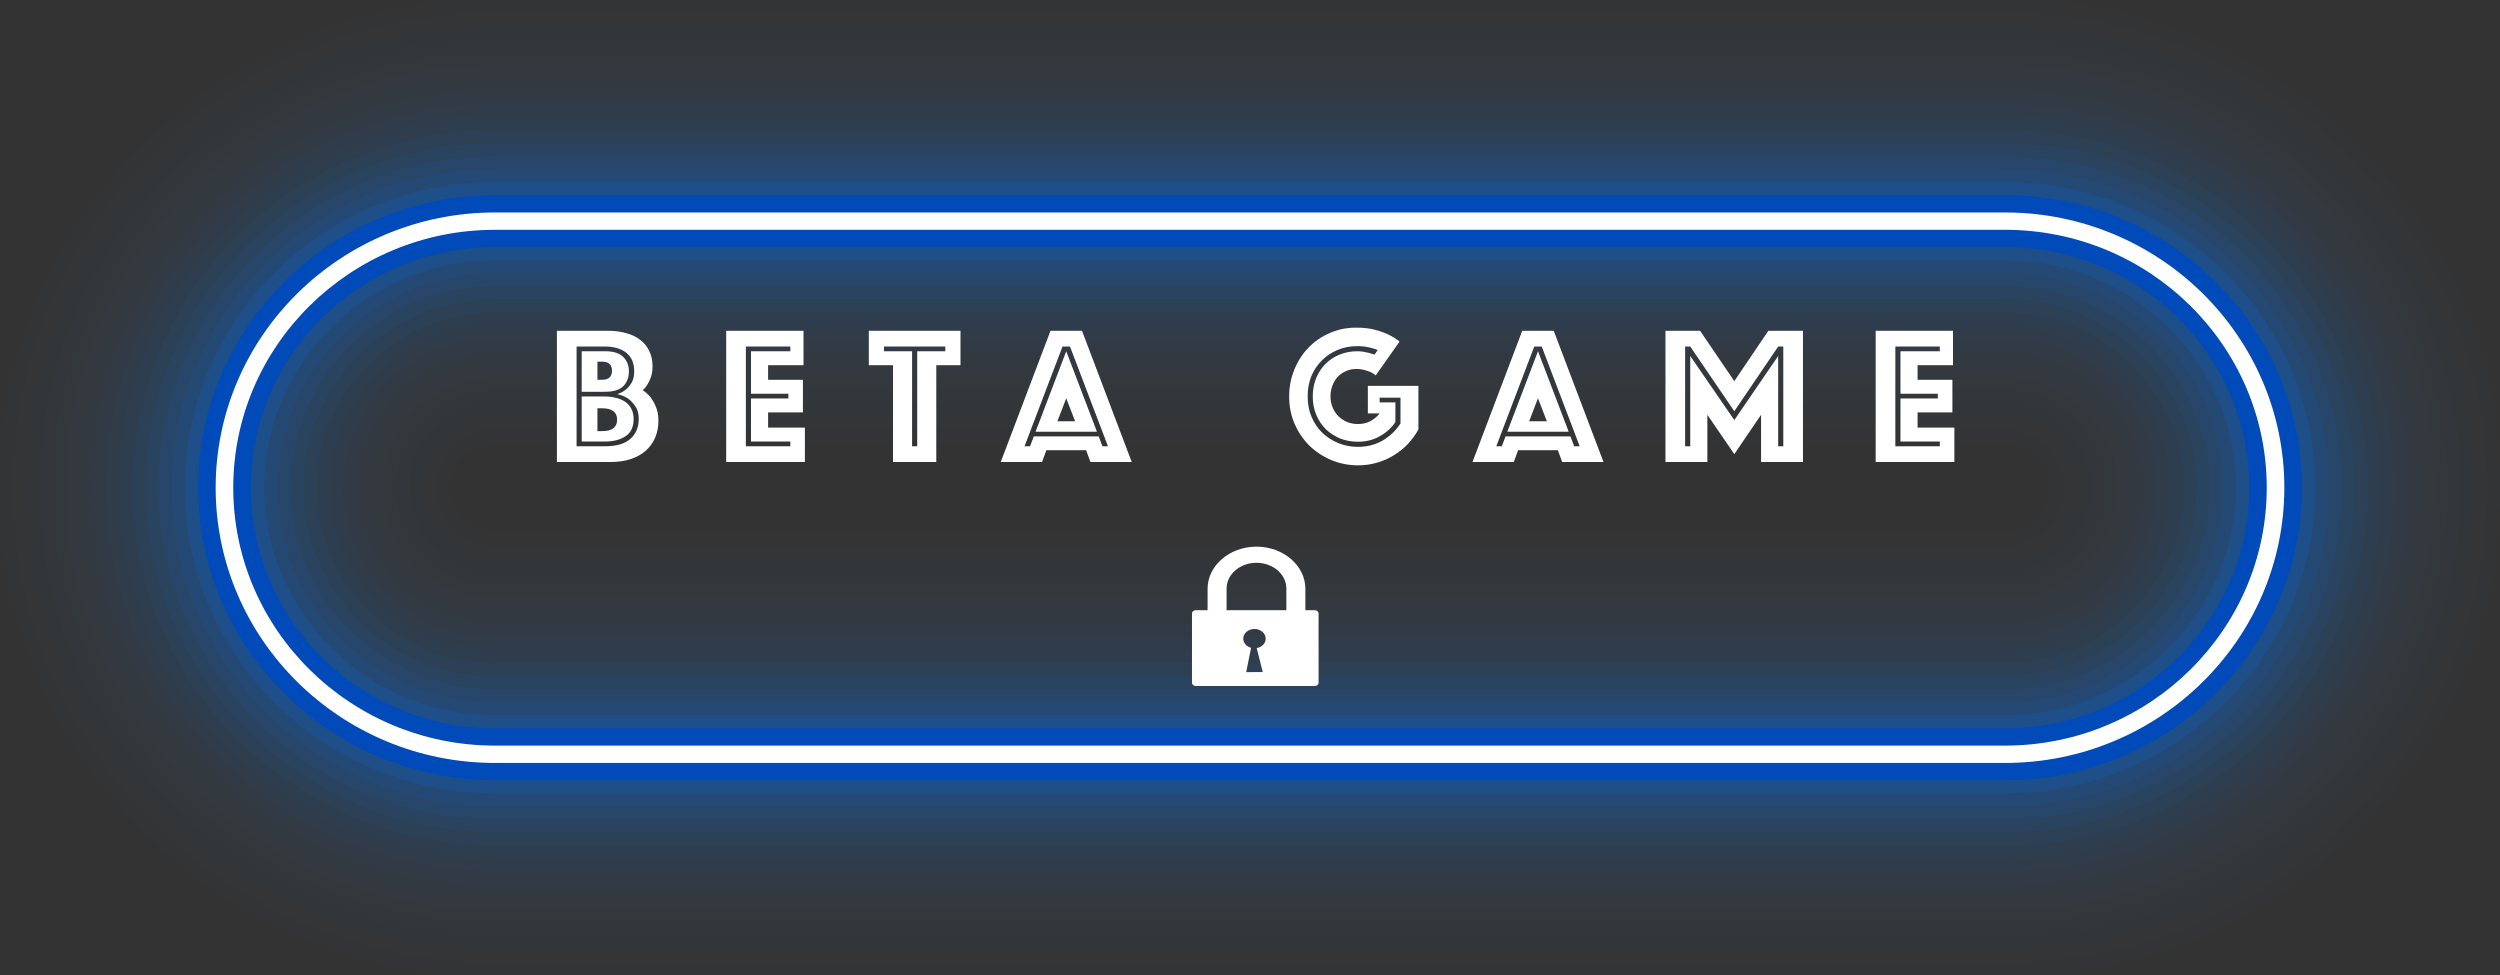 <svg width="305" height="119" viewBox="0 0 305 119" fill="none" xmlns="http://www.w3.org/2000/svg">
<rect x="0" y="0" width="305" height="119" fill="#333333" stroke="none"/>
<g opacity="0.01">
<path d="M244.606 119H60.394C27.083 119 0 92.297 0 59.5C0 26.682 27.083 0 60.394 0H244.606C277.896 0 305 26.682 305 59.5C305 92.297 277.917 119 244.606 119ZM60.394 53.956C57.302 53.956 54.767 56.453 54.767 59.5C54.767 62.547 57.302 65.044 60.394 65.044H244.606C247.698 65.044 250.233 62.568 250.233 59.5C250.233 56.453 247.72 53.956 244.606 53.956H60.394Z" fill="#0072FF"/>
</g>
<g opacity="0.01">
<path d="M244.606 117.413H60.394C27.985 117.413 1.611 91.429 1.611 59.5C1.611 27.571 27.985 1.587 60.394 1.587H244.606C277.015 1.587 303.389 27.571 303.389 59.5C303.389 91.429 277.015 117.413 244.606 117.413ZM60.394 52.369C56.4 52.369 53.157 55.564 53.157 59.5C53.157 63.436 56.4 66.631 60.394 66.631H244.606C248.601 66.631 251.844 63.436 251.844 59.5C251.844 55.564 248.601 52.369 244.606 52.369H60.394Z" fill="#0072FF"/>
</g>
<g opacity="0.01">
<path d="M244.606 115.826H60.394C28.866 115.826 3.222 90.562 3.222 59.5C3.222 28.438 28.866 3.174 60.394 3.174H244.606C276.135 3.174 301.778 28.438 301.778 59.5C301.778 90.562 276.135 115.826 244.606 115.826ZM60.394 50.782C55.519 50.782 51.546 54.697 51.546 59.5C51.546 64.303 55.519 68.218 60.394 68.218H244.606C249.481 68.218 253.454 64.303 253.454 59.5C253.454 54.697 249.481 50.782 244.606 50.782H60.394Z" fill="#0072FF"/>
</g>
<g opacity="0.01">
<path d="M244.606 114.239H60.395C29.768 114.239 4.833 89.694 4.833 59.5C4.833 29.327 29.746 4.761 60.395 4.761H244.606C275.232 4.761 300.168 29.305 300.168 59.5C300.168 89.673 275.254 114.239 244.606 114.239ZM60.395 49.195C54.617 49.195 49.935 53.808 49.935 59.5C49.935 65.192 54.617 69.805 60.395 69.805H244.606C250.383 69.805 255.065 65.192 255.065 59.5C255.065 53.808 250.383 49.195 244.606 49.195H60.395Z" fill="#0072FF"/>
</g>
<g opacity="0.01">
<path d="M244.606 112.652H60.395C30.648 112.652 6.443 88.805 6.443 59.5C6.443 30.194 30.648 6.348 60.395 6.348H244.606C274.352 6.348 298.557 30.194 298.557 59.5C298.557 88.805 274.352 112.652 244.606 112.652ZM60.395 47.608C53.736 47.608 48.324 52.941 48.324 59.5C48.324 66.059 53.736 71.391 60.395 71.391H244.606C251.264 71.391 256.676 66.059 256.676 59.5C256.676 52.941 251.264 47.608 244.606 47.608H60.395Z" fill="#0072FF"/>
</g>
<g opacity="0.011">
<path d="M244.606 111.065H60.395C31.529 111.065 8.054 87.938 8.054 59.5C8.054 31.062 31.529 7.935 60.395 7.935H244.606C273.471 7.935 296.946 31.062 296.946 59.5C296.946 87.938 273.471 111.065 244.606 111.065ZM60.395 46.021C52.856 46.021 46.714 52.073 46.714 59.5C46.714 66.927 52.856 72.978 60.395 72.978H244.606C252.144 72.978 258.287 66.927 258.287 59.5C258.287 52.073 252.144 46.021 244.606 46.021H60.395Z" fill="#0072FF"/>
</g>
<g opacity="0.015">
<path d="M244.606 109.478H60.395C32.431 109.478 9.665 87.049 9.665 59.5C9.665 31.95 32.431 9.521 60.395 9.521H244.606C272.569 9.521 295.335 31.95 295.335 59.5C295.335 87.049 272.569 109.478 244.606 109.478ZM60.395 44.434C51.954 44.434 45.103 51.184 45.103 59.5C45.103 67.815 51.954 74.565 60.395 74.565H244.606C253.047 74.565 259.898 67.815 259.898 59.5C259.898 51.184 253.047 44.434 244.606 44.434H60.395Z" fill="#0072FF"/>
</g>
<g opacity="0.02">
<path d="M244.605 107.891H60.394C33.311 107.891 11.275 86.182 11.275 59.5C11.275 32.818 33.311 11.108 60.394 11.108H244.605C271.688 11.108 293.724 32.818 293.724 59.5C293.724 86.182 271.688 107.891 244.605 107.891ZM60.394 42.847C51.073 42.847 43.491 50.317 43.491 59.5C43.491 68.683 51.073 76.152 60.394 76.152H244.605C253.927 76.152 261.508 68.683 261.508 59.5C261.508 50.317 253.927 42.847 244.605 42.847H60.394Z" fill="#0072FF"/>
</g>
<g opacity="0.026">
<path d="M244.605 106.305H60.394C34.192 106.305 12.886 85.315 12.886 59.5C12.886 33.686 34.192 12.696 60.394 12.696H244.605C270.808 12.696 292.113 33.686 292.113 59.5C292.113 85.315 270.808 106.305 244.605 106.305ZM60.394 41.261C50.192 41.261 41.881 49.45 41.881 59.5C41.881 69.551 50.192 77.74 60.394 77.74H244.605C254.807 77.74 263.119 69.551 263.119 59.5C263.119 49.45 254.807 41.261 244.605 41.261H60.394Z" fill="#0072FF"/>
</g>
<g opacity="0.033">
<path d="M244.606 104.718H60.394C35.094 104.718 14.497 84.426 14.497 59.5C14.497 34.575 35.094 14.283 60.394 14.283H244.606C269.906 14.283 290.503 34.575 290.503 59.5C290.503 84.426 269.906 104.718 244.606 104.718ZM60.394 39.674C49.29 39.674 40.27 48.561 40.27 59.5C40.27 70.439 49.29 79.326 60.394 79.326H244.606C255.709 79.326 264.73 70.439 264.73 59.5C264.73 48.561 255.709 39.674 244.606 39.674H60.394Z" fill="#0072FF"/>
</g>
<g opacity="0.041">
<path d="M244.606 103.131H60.394C35.974 103.131 16.108 83.558 16.108 59.5C16.108 35.442 35.974 15.87 60.394 15.87H244.606C269.025 15.87 288.892 35.442 288.892 59.5C288.892 83.558 269.025 103.131 244.606 103.131ZM60.394 38.087C48.41 38.087 38.659 47.693 38.659 59.5C38.659 71.307 48.41 80.913 60.394 80.913H244.606C256.59 80.913 266.341 71.307 266.341 59.5C266.341 47.693 256.59 38.087 244.606 38.087H60.394V38.087Z" fill="#0072FF"/>
</g>
<g opacity="0.051">
<path d="M244.606 101.544H60.394C36.855 101.544 17.719 82.691 17.719 59.5C17.719 36.309 36.855 17.456 60.394 17.456H244.606C268.145 17.456 287.281 36.309 287.281 59.5C287.281 82.691 268.145 101.544 244.606 101.544ZM60.394 36.5C47.529 36.5 37.048 46.826 37.048 59.5C37.048 72.174 47.529 82.5 60.394 82.5H244.606C257.471 82.5 267.951 72.174 267.951 59.5C267.951 46.826 257.471 36.5 244.606 36.5H60.394Z" fill="#0072FF"/>
</g>
<g opacity="0.064">
<path d="M244.606 99.957H60.394C37.757 99.957 19.33 81.802 19.33 59.5C19.33 37.198 37.757 19.044 60.394 19.044H244.606C267.243 19.044 285.67 37.198 285.67 59.5C285.67 81.802 267.243 99.957 244.606 99.957ZM60.394 34.913C46.627 34.913 35.438 45.937 35.438 59.5C35.438 73.063 46.627 84.087 60.394 84.087H244.606C258.373 84.087 269.562 73.063 269.562 59.5C269.562 45.937 258.373 34.913 244.606 34.913H60.394Z" fill="#0072FF"/>
</g>
<g opacity="0.083">
<path d="M244.606 98.37H60.394C38.638 98.37 20.94 80.934 20.94 59.5C20.94 38.066 38.638 20.63 60.394 20.63H244.606C266.362 20.63 284.06 38.066 284.06 59.5C284.06 80.934 266.362 98.37 244.606 98.37ZM60.394 33.326C45.747 33.326 33.827 45.069 33.827 59.5C33.827 73.931 45.747 85.674 60.394 85.674H244.606C259.253 85.674 271.173 73.931 271.173 59.5C271.173 45.069 259.253 33.326 244.606 33.326H60.394V33.326Z" fill="#0072FF"/>
</g>
<g opacity="0.147">
<path d="M244.606 96.783H60.394C39.518 96.783 22.551 80.067 22.551 59.5C22.551 38.933 39.518 22.217 60.394 22.217H244.606C265.482 22.217 282.449 38.933 282.449 59.5C282.449 80.046 265.482 96.783 244.606 96.783ZM60.394 31.739C44.866 31.739 32.216 44.202 32.216 59.5C32.216 74.798 44.866 87.261 60.394 87.261H244.606C260.134 87.261 272.784 74.798 272.784 59.5C272.784 44.202 260.134 31.739 244.606 31.739H60.394V31.739Z" fill="#0072FF"/>
</g>
<path d="M244.606 95.196H60.394C40.42 95.196 24.162 79.178 24.162 59.5C24.162 39.822 40.42 23.804 60.394 23.804H244.606C264.58 23.804 280.838 39.822 280.838 59.5C280.838 79.178 264.58 95.196 244.606 95.196ZM60.394 30.152C43.964 30.152 30.605 43.313 30.605 59.5C30.605 75.687 43.964 88.848 60.394 88.848H244.606C261.036 88.848 274.395 75.687 274.395 59.5C274.395 43.313 261.036 30.152 244.606 30.152H60.394V30.152Z" fill="#004ABA"/>
<path d="M244.605 93.08H60.394C41.602 93.08 26.31 78.014 26.31 59.5C26.31 40.985 41.602 25.92 60.394 25.92H244.605C263.398 25.92 278.69 40.985 278.69 59.5C278.69 78.014 263.398 93.08 244.605 93.08ZM60.394 28.036C42.783 28.036 28.457 42.149 28.457 59.5C28.457 76.85 42.783 90.964 60.394 90.964H244.605C262.217 90.964 276.542 76.85 276.542 59.5C276.542 42.149 262.217 28.036 244.605 28.036H60.394V28.036Z" fill="white"/>
<path d="M67.943 40.356H74.207C75.007 40.356 75.735 40.452 76.391 40.644C77.063 40.82 77.631 41.092 78.095 41.46C78.575 41.812 78.943 42.26 79.199 42.804C79.471 43.332 79.607 43.956 79.607 44.676C79.607 45.188 79.543 45.628 79.415 45.996C79.287 46.348 79.151 46.644 79.007 46.884C78.831 47.172 78.631 47.412 78.407 47.604C78.759 47.828 79.079 48.116 79.367 48.468C79.607 48.772 79.823 49.156 80.015 49.62C80.223 50.084 80.327 50.652 80.327 51.324C80.327 52.092 80.191 52.788 79.919 53.412C79.647 54.036 79.255 54.572 78.743 55.02C78.247 55.452 77.631 55.788 76.895 56.028C76.175 56.252 75.367 56.364 74.471 56.364H67.943V40.356ZM73.463 52.596C74.679 52.596 75.287 52.132 75.287 51.204C75.287 50.276 74.679 49.812 73.463 49.812H72.887V52.596H73.463ZM74.663 45.228C74.663 44.492 74.263 44.124 73.463 44.124H72.887V46.332H73.463C74.263 46.332 74.663 45.964 74.663 45.228ZM73.799 54.444C75.207 54.444 76.247 54.14 76.919 53.532C77.591 52.924 77.927 52.116 77.927 51.108C77.927 50.452 77.783 49.932 77.495 49.548C77.223 49.148 76.927 48.836 76.607 48.612C76.207 48.356 75.767 48.18 75.287 48.084C75.671 47.972 76.015 47.796 76.319 47.556C76.591 47.348 76.831 47.068 77.039 46.716C77.263 46.348 77.375 45.884 77.375 45.324C77.375 44.316 77.055 43.556 76.415 43.044C75.775 42.532 74.903 42.276 73.799 42.276H70.343V54.444H73.799ZM70.967 53.868V48.372H73.775C74.271 48.372 74.727 48.428 75.143 48.54C75.575 48.636 75.951 48.796 76.271 49.02C76.591 49.228 76.839 49.508 77.015 49.86C77.207 50.212 77.303 50.628 77.303 51.108C77.303 52.084 76.975 52.788 76.319 53.22C75.679 53.652 74.831 53.868 73.775 53.868H70.967ZM70.967 47.796V42.852H73.799C74.839 42.852 75.583 43.084 76.031 43.548C76.495 43.996 76.727 44.588 76.727 45.324C76.727 46.06 76.495 46.66 76.031 47.124C75.583 47.572 74.839 47.796 73.799 47.796H70.967ZM88.596 40.356H98.028V44.556H93.708V46.332H97.956V50.316H93.708V52.164H98.196V56.364H88.596V40.356ZM96.42 54.444V53.868H91.62V48.612H96.18V48.036H91.62V42.852H96.42V42.276H90.996V54.444H96.42ZM108.947 44.556H105.995V40.356H117.179V44.556H114.227V56.364H108.947V44.556ZM111.899 54.444V42.852H115.331V42.276H107.843V42.852H111.275V54.444H111.899ZM128.162 40.356H132.002L138.074 56.364H133.034L132.506 54.924H127.658L127.13 56.364H122.09L128.162 40.356ZM131.162 51.396L130.082 48.588L129.002 51.396H131.162ZM125.666 54.444L126.122 53.244H134.042L134.498 54.444H135.17L130.538 42.276H129.626L124.994 54.444H125.666ZM130.082 42.852L133.826 52.668H126.338L130.082 42.852ZM167.838 45.804C167.55 45.548 167.19 45.356 166.758 45.228C166.326 45.084 165.902 45.012 165.486 45.012C165.022 45.012 164.598 45.1 164.214 45.276C163.83 45.436 163.494 45.668 163.206 45.972C162.934 46.26 162.718 46.612 162.558 47.028C162.398 47.444 162.318 47.892 162.318 48.372C162.318 48.852 162.406 49.3 162.582 49.716C162.758 50.132 162.998 50.492 163.302 50.796C163.606 51.084 163.958 51.316 164.358 51.492C164.774 51.652 165.214 51.732 165.678 51.732C166.222 51.732 166.718 51.62 167.166 51.396C167.614 51.156 167.998 50.836 168.318 50.436H166.878V47.076H173.046V52.404C172.678 53.06 172.238 53.66 171.726 54.204C171.214 54.732 170.638 55.188 169.998 55.572C169.374 55.956 168.694 56.252 167.958 56.46C167.222 56.668 166.462 56.772 165.678 56.772C164.526 56.772 163.438 56.556 162.414 56.124C161.39 55.692 160.494 55.1 159.726 54.348C158.974 53.596 158.374 52.708 157.926 51.684C157.494 50.66 157.278 49.556 157.278 48.372C157.278 47.22 157.486 46.132 157.902 45.108C158.318 44.084 158.886 43.196 159.606 42.444C160.342 41.676 161.206 41.076 162.198 40.644C163.206 40.196 164.286 39.972 165.438 39.972C166.334 39.972 167.11 40.06 167.766 40.236C168.422 40.412 168.974 40.612 169.422 40.836C169.95 41.092 170.39 41.372 170.742 41.676L167.838 45.804ZM168.078 42.708C167.87 42.612 167.638 42.532 167.382 42.468C167.158 42.404 166.894 42.348 166.59 42.3C166.286 42.252 165.95 42.228 165.582 42.228C164.734 42.228 163.942 42.38 163.206 42.684C162.47 42.988 161.83 43.412 161.286 43.956C160.742 44.484 160.31 45.124 159.99 45.876C159.686 46.628 159.534 47.46 159.534 48.372C159.534 49.284 159.694 50.116 160.014 50.868C160.334 51.62 160.774 52.268 161.334 52.812C161.894 53.34 162.542 53.756 163.278 54.06C164.03 54.364 164.83 54.516 165.678 54.516C166.782 54.516 167.782 54.26 168.678 53.748C169.574 53.22 170.302 52.524 170.862 51.66V48.516H168.318V49.092H170.238V51.492C169.742 52.228 169.094 52.812 168.294 53.244C167.51 53.676 166.638 53.892 165.678 53.892C164.91 53.892 164.19 53.764 163.518 53.508C162.862 53.236 162.278 52.86 161.766 52.38C161.27 51.884 160.878 51.3 160.59 50.628C160.302 49.94 160.158 49.188 160.158 48.372C160.158 47.556 160.294 46.812 160.566 46.14C160.854 45.452 161.238 44.868 161.718 44.388C162.214 43.892 162.79 43.516 163.446 43.26C164.102 42.988 164.814 42.852 165.582 42.852C165.87 42.852 166.142 42.876 166.398 42.924C166.654 42.972 166.878 43.02 167.07 43.068C167.294 43.132 167.502 43.196 167.694 43.26L168.078 42.708ZM185.715 40.356H189.555L195.627 56.364H190.587L190.059 54.924H185.211L184.683 56.364H179.643L185.715 40.356ZM188.715 51.396L187.635 48.588L186.555 51.396H188.715ZM183.219 54.444L183.675 53.244H191.595L192.051 54.444H192.723L188.091 42.276H187.179L182.547 54.444H183.219ZM187.635 42.852L191.379 52.668H183.891L187.635 42.852ZM203.186 40.356H207.41L211.586 46.5L215.738 40.356H219.962V56.364H214.85V50.604L211.586 55.404L208.298 50.604V56.364H203.186V40.356ZM206.21 54.444V43.428L211.586 51.252L216.938 43.428V54.444H217.562V42.276H216.938L211.586 50.172L206.21 42.276H205.586V54.444H206.21ZM228.832 40.356H238.264V44.556H233.944V46.332H238.192V50.316H233.944V52.164H238.432V56.364H228.832V40.356ZM236.656 54.444V53.868H231.856V48.612H236.416V48.036H231.856V42.852H236.656V42.276H231.232V54.444H236.656Z" fill="white"/>
<path fill-rule="evenodd" clip-rule="evenodd" d="M145.887 74.444H147.326V74.296V71.827C147.326 70.415 147.997 69.131 149.077 68.201V68.2C150.158 67.27 151.649 66.692 153.29 66.692C154.929 66.692 156.42 67.27 157.501 68.2L157.502 68.201C158.582 69.131 159.254 70.415 159.254 71.827V74.296V74.444H160.4C160.656 74.444 160.865 74.624 160.865 74.844V83.292C160.865 83.512 160.656 83.692 160.4 83.692H145.887C145.631 83.692 145.422 83.512 145.422 83.292V74.844C145.422 74.624 145.631 74.444 145.887 74.444ZM149.643 74.444H156.936V74.296V71.798C156.936 70.935 156.526 70.15 155.866 69.581L155.865 69.581C155.204 69.012 154.292 68.659 153.29 68.659C152.287 68.659 151.375 69.012 150.714 69.581C150.053 70.15 149.643 70.935 149.643 71.798V74.296V74.444ZM153.319 79.067L154.055 81.991L152.038 81.999L152.63 79.035C152.078 78.883 151.679 78.438 151.679 77.913C151.679 77.262 152.291 76.735 153.047 76.735C153.802 76.735 154.414 77.262 154.414 77.913C154.414 78.483 153.944 78.958 153.319 79.067Z" fill="white"/>
</svg>
